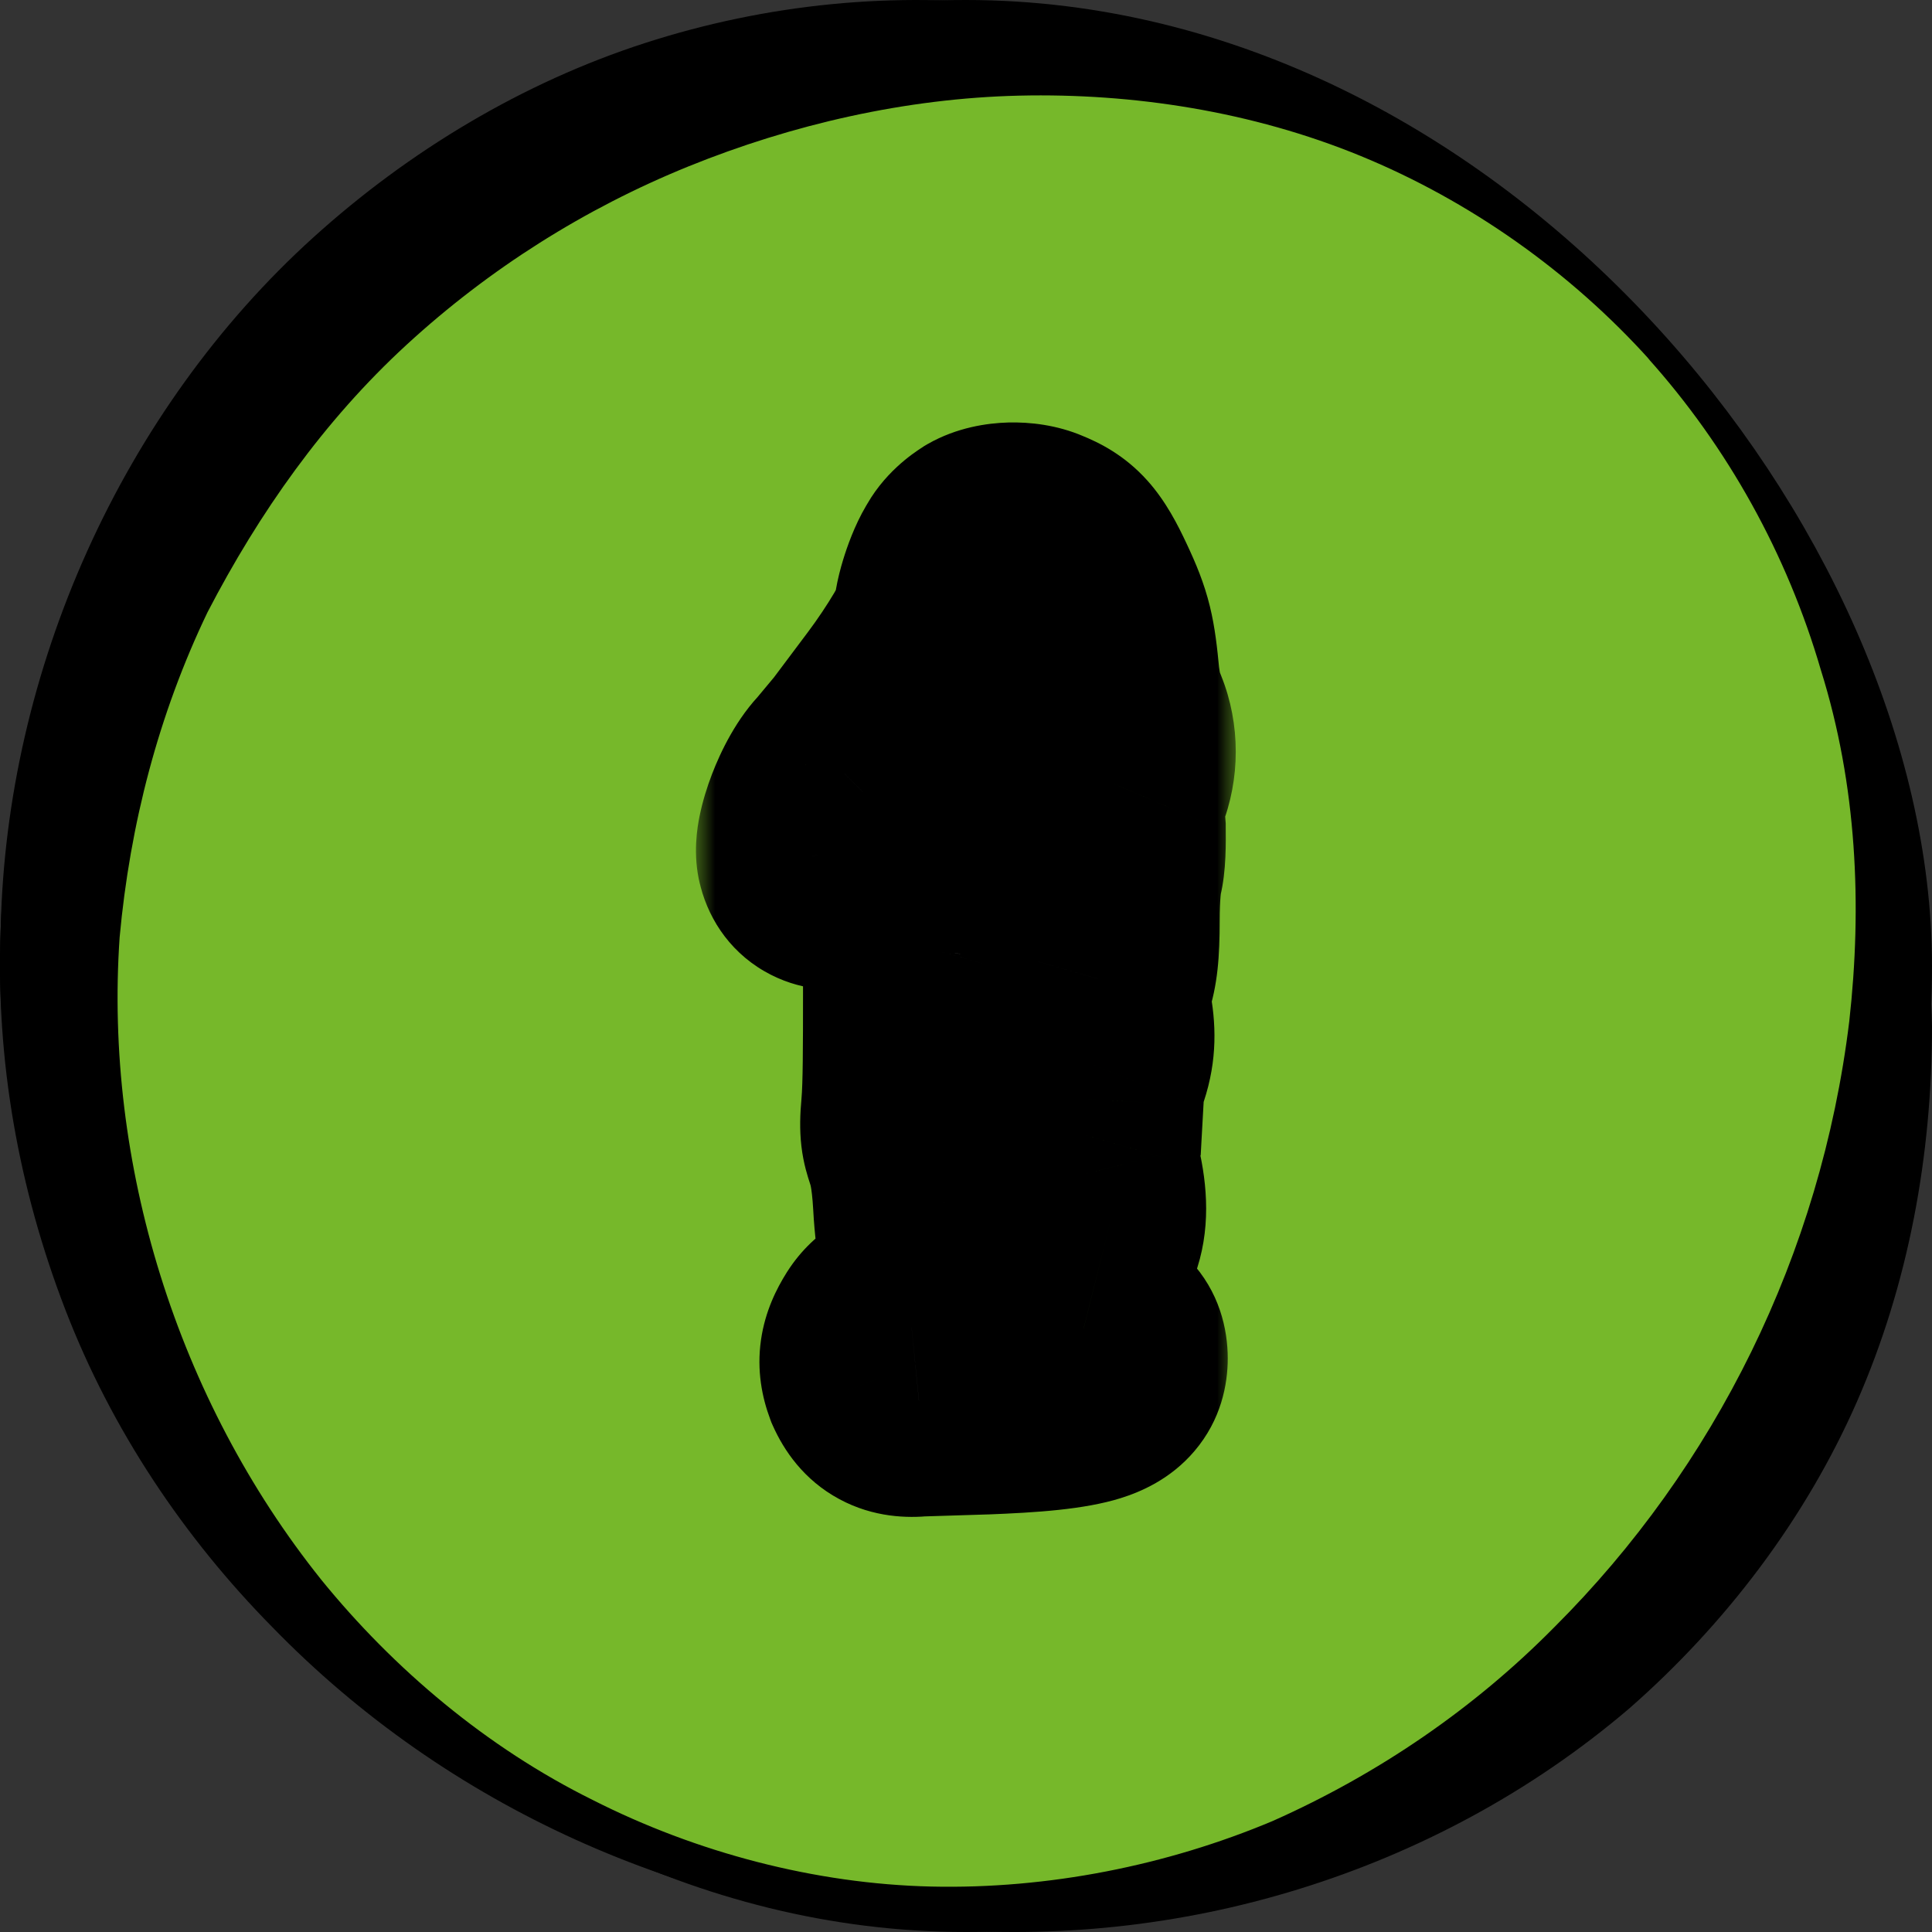 <svg width="50" height="50" viewBox="0 0 50 50" fill="none" xmlns="http://www.w3.org/2000/svg">
<rect x="0" y="0" width="50" height="50" fill="#333333" stroke="none"/>
<rect x="1.5" y="1.5" width="47" height="47" rx="23.5" stroke="black" stroke-width="3"/>
<path d="M25 49.023C38.081 49.023 48.686 38.267 48.686 25C48.686 11.733 38.081 0.978 25 0.978C11.919 0.978 1.314 11.733 1.314 25C1.314 38.267 11.919 49.023 25 49.023Z" fill="#76B82A"/>
<path d="M42.974 9.058C45.049 11.433 46.788 14.147 47.993 17.065C49.197 20.051 49.933 23.24 50 26.566C50 29.891 49.398 33.216 48.06 36.27C46.721 39.323 44.647 42.038 42.172 44.209C39.629 46.381 36.685 47.942 33.607 48.892C30.529 49.842 27.318 50.181 24.106 49.91C17.75 49.502 11.594 46.788 7.044 42.106C4.769 39.798 2.895 37.016 1.691 33.895C0.487 30.773 -0.115 27.448 0.018 24.055C0.152 17.337 3.163 10.618 8.114 6.14C10.59 3.9 13.534 2.136 16.679 1.118C19.824 0.1 23.169 -0.239 26.448 0.168C29.659 0.575 32.804 1.661 35.547 3.154C38.358 4.715 40.833 6.683 42.908 9.058H42.974ZM42.707 9.329C40.633 7.022 38.023 5.19 35.213 4.036C32.403 2.882 29.325 2.407 26.381 2.475C23.437 2.543 20.493 3.222 17.816 4.307C15.14 5.393 12.664 6.954 10.523 8.922C8.382 10.89 6.709 13.265 5.371 15.844C4.1 18.49 3.364 21.34 3.096 24.258C2.695 30.094 4.568 36.202 8.315 40.884C10.189 43.191 12.597 45.227 15.341 46.584C18.017 47.942 21.095 48.756 24.106 48.824C27.117 48.892 30.195 48.281 32.938 47.127C35.681 45.906 38.157 44.209 40.231 42.106C44.38 37.966 47.123 32.469 47.859 26.43C48.193 23.444 48.06 20.323 47.123 17.337C46.253 14.351 44.714 11.569 42.64 9.261L42.707 9.329Z" fill="black"/>
<mask id="path-4-outside-1_2946_28627" maskUnits="userSpaceOnUse" x="18" y="10" width="14" height="30" fill="black">
<rect fill="white" x="18" y="10" width="14" height="30"/>
<path d="M23.782 36.248C23.262 36.3 22.95 36.144 22.742 35.676C22.586 35.26 22.638 34.948 22.898 34.532C23.262 33.96 23.938 34.012 24.614 33.96L24.51 33.7C24.302 33.284 24.094 32.14 24.042 31.152C23.938 29.332 23.626 29.852 23.73 28.708C23.782 28.136 23.782 27.044 23.782 25.692C23.782 25.276 23.782 24.86 23.886 24.496C24.042 23.716 24.094 22.52 24.25 21.48C24.302 21.116 24.302 20.648 24.302 20.492L24.25 20.232L23.678 21.116C23.574 21.272 23.262 21.636 23.054 21.844C22.17 22.728 21.182 22.884 21.026 22.156C20.922 21.74 21.39 20.492 21.858 20.024L22.378 19.4L23.314 18.152C23.938 17.32 24.562 16.28 24.562 16.02C24.562 15.656 24.822 14.876 25.03 14.564C25.134 14.356 25.342 14.2 25.498 14.096C25.862 13.888 26.486 13.888 26.85 14.044C27.37 14.252 27.578 14.46 27.994 15.344C28.41 16.228 28.462 16.54 28.566 17.58C28.618 18.048 28.722 18.412 28.826 18.62C29.034 19.14 29.034 19.764 28.826 20.284C28.67 20.648 28.67 20.752 28.722 21.428C28.722 21.948 28.722 22.26 28.67 22.468C28.618 22.624 28.566 23.144 28.566 23.82C28.566 24.652 28.514 25.016 28.41 25.328C28.306 25.692 28.306 25.848 28.358 26.16C28.462 26.68 28.462 27.096 28.306 27.564C28.202 27.824 28.15 28.136 28.15 28.448L28.098 29.384C27.994 29.748 27.994 29.956 28.098 30.372C28.254 31.048 28.254 31.568 28.098 31.984C28.046 32.14 27.942 32.556 27.89 32.868C27.838 33.18 27.734 33.596 27.63 33.804C27.422 34.168 27.422 34.22 28.046 34.376C28.566 34.532 28.774 34.74 28.774 35.156C28.774 35.884 28.098 36.092 25.446 36.196L23.782 36.248Z"/>
</mask>
<path d="M23.782 36.248C23.262 36.3 22.95 36.144 22.742 35.676C22.586 35.26 22.638 34.948 22.898 34.532C23.262 33.96 23.938 34.012 24.614 33.96L24.51 33.7C24.302 33.284 24.094 32.14 24.042 31.152C23.938 29.332 23.626 29.852 23.73 28.708C23.782 28.136 23.782 27.044 23.782 25.692C23.782 25.276 23.782 24.86 23.886 24.496C24.042 23.716 24.094 22.52 24.25 21.48C24.302 21.116 24.302 20.648 24.302 20.492L24.25 20.232L23.678 21.116C23.574 21.272 23.262 21.636 23.054 21.844C22.17 22.728 21.182 22.884 21.026 22.156C20.922 21.74 21.39 20.492 21.858 20.024L22.378 19.4L23.314 18.152C23.938 17.32 24.562 16.28 24.562 16.02C24.562 15.656 24.822 14.876 25.03 14.564C25.134 14.356 25.342 14.2 25.498 14.096C25.862 13.888 26.486 13.888 26.85 14.044C27.37 14.252 27.578 14.46 27.994 15.344C28.41 16.228 28.462 16.54 28.566 17.58C28.618 18.048 28.722 18.412 28.826 18.62C29.034 19.14 29.034 19.764 28.826 20.284C28.67 20.648 28.67 20.752 28.722 21.428C28.722 21.948 28.722 22.26 28.67 22.468C28.618 22.624 28.566 23.144 28.566 23.82C28.566 24.652 28.514 25.016 28.41 25.328C28.306 25.692 28.306 25.848 28.358 26.16C28.462 26.68 28.462 27.096 28.306 27.564C28.202 27.824 28.15 28.136 28.15 28.448L28.098 29.384C27.994 29.748 27.994 29.956 28.098 30.372C28.254 31.048 28.254 31.568 28.098 31.984C28.046 32.14 27.942 32.556 27.89 32.868C27.838 33.18 27.734 33.596 27.63 33.804C27.422 34.168 27.422 34.22 28.046 34.376C28.566 34.532 28.774 34.74 28.774 35.156C28.774 35.884 28.098 36.092 25.446 36.196L23.782 36.248Z" fill="white"/>
<path d="M23.782 36.248L23.688 33.249L23.585 33.253L23.483 33.263L23.782 36.248ZM22.742 35.676L19.933 36.729L19.964 36.813L20 36.894L22.742 35.676ZM22.898 34.532L20.367 32.921L20.36 32.932L20.354 32.942L22.898 34.532ZM24.614 33.96L24.844 36.951L28.916 36.638L27.399 32.846L24.614 33.96ZM24.51 33.7L27.295 32.586L27.249 32.47L27.193 32.358L24.51 33.7ZM24.042 31.152L27.038 30.994L27.037 30.981L24.042 31.152ZM23.73 28.708L26.718 28.98L23.73 28.708ZM23.886 24.496L26.77 25.32L26.804 25.203L26.828 25.084L23.886 24.496ZM24.25 21.48L27.217 21.925L27.218 21.915L27.22 21.904L24.25 21.48ZM24.302 20.492H27.302V20.195L27.244 19.904L24.302 20.492ZM24.25 20.232L27.192 19.644L25.743 12.402L21.731 18.602L24.25 20.232ZM23.678 21.116L26.174 22.78L26.185 22.763L26.197 22.746L23.678 21.116ZM23.054 21.844L20.933 19.723L20.933 19.723L23.054 21.844ZM21.026 22.156L23.959 21.527L23.949 21.478L23.936 21.428L21.026 22.156ZM21.858 20.024L23.979 22.145L24.075 22.049L24.163 21.945L21.858 20.024ZM22.378 19.4L24.683 21.321L24.732 21.262L24.778 21.2L22.378 19.4ZM23.314 18.152L25.714 19.952V19.952L23.314 18.152ZM25.03 14.564L27.526 16.228L27.63 16.073L27.713 15.906L25.03 14.564ZM25.498 14.096L24.009 11.491L23.92 11.543L23.834 11.6L25.498 14.096ZM26.85 14.044L25.668 16.801L25.702 16.816L25.736 16.829L26.85 14.044ZM28.566 17.58L25.581 17.878L25.582 17.895L25.584 17.911L28.566 17.58ZM28.826 18.62L31.611 17.506L31.565 17.39L31.509 17.278L28.826 18.62ZM28.826 20.284L31.583 21.466L31.598 21.432L31.611 21.398L28.826 20.284ZM28.722 21.428H31.722V21.313L31.713 21.198L28.722 21.428ZM28.67 22.468L31.516 23.417L31.552 23.307L31.58 23.196L28.67 22.468ZM28.41 25.328L25.564 24.379L25.543 24.441L25.525 24.504L28.41 25.328ZM28.358 26.16L25.399 26.653L25.407 26.701L25.416 26.748L28.358 26.16ZM28.306 27.564L31.091 28.678L31.124 28.596L31.152 28.513L28.306 27.564ZM28.15 28.448L31.145 28.614L31.15 28.531V28.448H28.15ZM28.098 29.384L30.982 30.208L31.075 29.886L31.093 29.55L28.098 29.384ZM28.098 30.372L31.021 29.697L31.015 29.671L31.008 29.644L28.098 30.372ZM28.098 31.984L25.289 30.931L25.269 30.983L25.252 31.035L28.098 31.984ZM27.63 33.804L30.235 35.292L30.276 35.22L30.313 35.146L27.63 33.804ZM28.046 34.376L28.908 31.503L28.841 31.483L28.773 31.466L28.046 34.376ZM25.446 36.196L25.54 39.194L25.552 39.194L25.563 39.194L25.446 36.196ZM23.483 33.263C23.547 33.257 24.012 33.217 24.567 33.516C25.158 33.834 25.411 34.295 25.483 34.458L20 36.894C20.281 37.525 20.793 38.298 21.723 38.798C22.616 39.279 23.497 39.291 24.08 39.233L23.483 33.263ZM25.551 34.623C25.606 34.769 25.695 35.102 25.634 35.528C25.606 35.72 25.557 35.871 25.514 35.975C25.493 36.025 25.474 36.062 25.462 36.086C25.456 36.098 25.451 36.107 25.447 36.113C25.444 36.119 25.442 36.122 25.442 36.122L20.354 32.942C20.102 33.344 19.801 33.93 19.694 34.68C19.581 35.47 19.722 36.167 19.933 36.729L25.551 34.623ZM25.429 36.143C25.27 36.393 25.047 36.611 24.788 36.769C24.548 36.915 24.349 36.967 24.276 36.983C24.213 36.996 24.201 36.992 24.319 36.984C24.376 36.98 24.434 36.977 24.528 36.971C24.612 36.967 24.725 36.96 24.844 36.951L24.384 30.969C24.133 30.988 24.289 30.971 23.904 30.998C23.694 31.013 23.364 31.041 23.002 31.119C22.198 31.294 21.11 31.753 20.367 32.921L25.429 36.143ZM27.399 32.846L27.295 32.586L21.724 34.814L21.828 35.074L27.399 32.846ZM27.193 32.358C27.271 32.514 27.28 32.584 27.25 32.474C27.229 32.395 27.199 32.269 27.168 32.1C27.106 31.759 27.057 31.354 27.038 30.994L21.046 31.31C21.079 31.938 21.16 32.599 21.266 33.181C21.354 33.658 21.515 34.419 21.827 35.042L27.193 32.358ZM27.037 30.981C27.006 30.436 26.955 29.994 26.883 29.61C26.806 29.198 26.715 28.914 26.662 28.751C26.621 28.626 26.678 28.783 26.7 28.972C26.718 29.122 26.7 29.171 26.718 28.98L20.742 28.436C20.707 28.817 20.69 29.23 20.74 29.661C20.794 30.131 20.917 30.486 20.954 30.602C20.979 30.679 20.979 30.679 20.986 30.717C20.998 30.782 21.026 30.957 21.047 31.323L27.037 30.981ZM26.718 28.98C26.785 28.234 26.782 26.957 26.782 25.692H20.782C20.782 27.131 20.778 28.038 20.742 28.436L26.718 28.98ZM26.782 25.692C26.782 25.584 26.782 25.504 26.783 25.428C26.784 25.355 26.786 25.304 26.789 25.268C26.794 25.186 26.798 25.222 26.77 25.32L21.001 23.672C20.76 24.516 20.782 25.379 20.782 25.692H26.782ZM26.828 25.084C26.94 24.523 27.004 23.877 27.053 23.38C27.109 22.82 27.153 22.352 27.217 21.925L21.283 21.035C21.191 21.648 21.131 22.298 21.082 22.791C21.027 23.347 20.988 23.689 20.944 23.908L26.828 25.084ZM27.22 21.904C27.307 21.294 27.302 20.614 27.302 20.492H21.302C21.302 20.565 21.302 20.676 21.297 20.801C21.292 20.94 21.284 21.027 21.28 21.056L27.22 21.904ZM27.244 19.904L27.192 19.644L21.308 20.82L21.36 21.08L27.244 19.904ZM21.731 18.602L21.159 19.486L26.197 22.746L26.769 21.862L21.731 18.602ZM21.182 19.452C21.208 19.413 21.225 19.389 21.226 19.388C21.229 19.384 21.226 19.388 21.217 19.4C21.198 19.424 21.167 19.462 21.127 19.508C21.088 19.553 21.047 19.6 21.01 19.641C20.97 19.684 20.944 19.711 20.933 19.723L25.175 23.965C25.454 23.687 25.917 23.166 26.174 22.78L21.182 19.452ZM20.933 19.723C20.756 19.899 20.838 19.713 21.307 19.64C21.564 19.6 22.144 19.572 22.782 19.939C23.494 20.349 23.847 21.005 23.959 21.527L18.093 22.785C18.282 23.671 18.818 24.58 19.787 25.138C20.681 25.653 21.593 25.667 22.227 25.569C23.449 25.379 24.467 24.673 25.175 23.965L20.933 19.723ZM23.936 21.428C23.982 21.611 23.999 21.762 24.006 21.866C24.013 21.973 24.012 22.057 24.009 22.115C24.003 22.224 23.99 22.291 23.988 22.302C23.984 22.322 23.992 22.278 24.027 22.186C24.061 22.1 24.097 22.026 24.121 21.983C24.133 21.963 24.133 21.966 24.118 21.985C24.107 22.002 24.062 22.063 23.979 22.145L19.736 17.903C19.062 18.577 18.645 19.468 18.427 20.033C18.3 20.363 18.182 20.739 18.104 21.125C18.05 21.397 17.92 22.103 18.115 22.884L23.936 21.428ZM24.163 21.945L24.683 21.321L20.073 17.479L19.553 18.103L24.163 21.945ZM24.778 21.2L25.714 19.952L20.914 16.352L19.978 17.6L24.778 21.2ZM25.714 19.952C26.089 19.452 26.463 18.892 26.756 18.396C26.9 18.152 27.051 17.878 27.176 17.609C27.238 17.476 27.314 17.299 27.38 17.099C27.427 16.96 27.562 16.545 27.562 16.02H21.562C21.562 15.757 21.599 15.554 21.621 15.451C21.645 15.337 21.672 15.252 21.687 15.205C21.717 15.115 21.74 15.069 21.733 15.083C21.722 15.107 21.678 15.195 21.588 15.347C21.413 15.643 21.163 16.02 20.914 16.352L25.714 19.952ZM27.562 16.02C27.562 16.085 27.559 16.137 27.556 16.174C27.553 16.211 27.55 16.24 27.547 16.259C27.543 16.296 27.539 16.314 27.539 16.31C27.541 16.3 27.551 16.261 27.57 16.201C27.589 16.143 27.608 16.097 27.618 16.073C27.623 16.063 27.621 16.068 27.611 16.086C27.603 16.102 27.576 16.154 27.526 16.228L22.534 12.9C22.203 13.397 21.985 13.976 21.865 14.344C21.755 14.684 21.562 15.343 21.562 16.02H27.562ZM27.713 15.906C27.549 16.233 27.356 16.425 27.279 16.495C27.196 16.572 27.139 16.608 27.162 16.592L23.834 11.6C23.662 11.714 22.837 12.243 22.347 13.222L27.713 15.906ZM26.986 16.701C26.768 16.826 26.588 16.878 26.491 16.9C26.387 16.924 26.307 16.931 26.253 16.933C26.198 16.934 26.134 16.931 26.057 16.919C25.987 16.907 25.849 16.879 25.668 16.801L28.032 11.287C27.351 10.995 26.649 10.92 26.095 10.934C25.552 10.949 24.766 11.059 24.009 11.491L26.986 16.701ZM25.736 16.829C25.778 16.846 25.703 16.82 25.588 16.747C25.455 16.663 25.329 16.557 25.227 16.443C25.138 16.344 25.105 16.281 25.124 16.313C25.145 16.349 25.193 16.437 25.279 16.621L30.708 14.067C30.49 13.602 30.18 12.979 29.695 12.438C29.101 11.776 28.454 11.455 27.964 11.259L25.736 16.829ZM25.279 16.621C25.452 16.987 25.474 17.08 25.483 17.117C25.503 17.2 25.526 17.333 25.581 17.878L31.551 17.282C31.502 16.787 31.447 16.244 31.311 15.69C31.164 15.09 30.952 14.585 30.708 14.067L25.279 16.621ZM25.584 17.911C25.659 18.583 25.825 19.327 26.143 19.962L31.509 17.278C31.529 17.319 31.544 17.352 31.554 17.375C31.564 17.399 31.57 17.417 31.575 17.429C31.582 17.451 31.584 17.457 31.58 17.445C31.577 17.433 31.572 17.41 31.566 17.376C31.56 17.342 31.553 17.299 31.547 17.249L25.584 17.911ZM26.04 19.734C25.993 19.616 25.982 19.521 25.982 19.452C25.982 19.383 25.993 19.288 26.04 19.17L31.611 21.398C32.105 20.163 32.105 18.741 31.611 17.506L26.04 19.734ZM26.068 19.102C25.942 19.398 25.759 19.861 25.706 20.49C25.669 20.939 25.711 21.405 25.731 21.658L31.713 21.198C31.707 21.115 31.702 21.05 31.698 20.995C31.694 20.94 31.692 20.905 31.691 20.883C31.689 20.832 31.694 20.886 31.686 20.988C31.681 21.044 31.673 21.109 31.659 21.181C31.646 21.252 31.63 21.317 31.613 21.371C31.585 21.469 31.559 21.521 31.583 21.466L26.068 19.102ZM25.722 21.428C25.722 21.561 25.722 21.666 25.721 21.758C25.72 21.849 25.719 21.909 25.718 21.95C25.716 21.991 25.715 21.991 25.718 21.964C25.721 21.937 25.731 21.855 25.759 21.74L31.58 23.196C31.746 22.534 31.722 21.739 31.722 21.428H25.722ZM25.824 21.519C25.669 21.983 25.626 22.491 25.609 22.7C25.581 23.027 25.566 23.41 25.566 23.82H31.566C31.566 23.554 31.576 23.339 31.588 23.198C31.594 23.127 31.599 23.094 31.599 23.095C31.598 23.096 31.595 23.119 31.586 23.16C31.58 23.191 31.559 23.287 31.516 23.417L25.824 21.519ZM25.566 23.82C25.566 24.187 25.554 24.361 25.545 24.438C25.542 24.469 25.54 24.47 25.545 24.449C25.55 24.426 25.557 24.401 25.564 24.379L31.256 26.277C31.516 25.496 31.566 24.739 31.566 23.82H25.566ZM25.525 24.504C25.445 24.784 25.353 25.16 25.329 25.606C25.306 26.057 25.361 26.428 25.399 26.653L31.317 25.667C31.302 25.58 31.332 25.717 31.321 25.921C31.311 26.12 31.27 26.236 31.294 26.152L25.525 24.504ZM25.416 26.748C25.438 26.86 25.429 26.859 25.431 26.796C25.431 26.764 25.435 26.727 25.442 26.689C25.448 26.652 25.456 26.626 25.46 26.615L31.152 28.513C31.514 27.426 31.477 26.459 31.3 25.572L25.416 26.748ZM25.52 26.45C25.249 27.129 25.15 27.831 25.15 28.448H31.15C31.15 28.456 31.149 28.472 31.145 28.5C31.14 28.527 31.127 28.589 31.091 28.678L25.52 26.45ZM25.154 28.282L25.102 29.218L31.093 29.55L31.145 28.614L25.154 28.282ZM25.213 28.56C25.119 28.892 25.02 29.329 25.02 29.858C25.02 30.364 25.111 30.793 25.187 31.1L31.008 29.644C30.981 29.535 31.02 29.652 31.02 29.858C31.02 30.089 30.973 30.24 30.982 30.208L25.213 28.56ZM25.175 31.047C25.195 31.134 25.205 31.197 25.21 31.236C25.216 31.276 25.215 31.288 25.215 31.276C25.215 31.247 25.22 31.115 25.289 30.931L30.907 33.037C31.356 31.839 31.241 30.65 31.021 29.697L25.175 31.047ZM25.252 31.035C25.141 31.369 25.003 31.941 24.931 32.375L30.849 33.361C30.86 33.297 30.882 33.188 30.911 33.068C30.924 33.011 30.937 32.964 30.946 32.93C30.957 32.888 30.957 32.894 30.944 32.933L25.252 31.035ZM24.931 32.375C24.926 32.401 24.919 32.438 24.91 32.48C24.901 32.523 24.891 32.562 24.883 32.595C24.878 32.611 24.875 32.623 24.872 32.631C24.87 32.64 24.869 32.641 24.871 32.637C24.872 32.633 24.877 32.617 24.888 32.592C24.897 32.568 24.916 32.523 24.947 32.462L30.313 35.146C30.628 34.516 30.788 33.728 30.849 33.361L24.931 32.375ZM25.025 32.316C25.006 32.349 24.804 32.684 24.673 33.076C24.514 33.555 24.271 34.695 25.03 35.832C25.609 36.7 26.443 37.007 26.611 37.072C26.887 37.178 27.166 37.248 27.318 37.286L28.773 31.466C28.614 31.426 28.659 31.431 28.765 31.472C28.827 31.496 28.993 31.562 29.196 31.692C29.401 31.822 29.736 32.074 30.022 32.504C30.728 33.563 30.486 34.612 30.365 34.974C30.274 35.249 30.15 35.441 30.235 35.292L25.025 32.316ZM27.184 37.249C27.278 37.278 26.852 37.181 26.427 36.732C26.189 36.481 26.007 36.179 25.896 35.855C25.791 35.549 25.774 35.297 25.774 35.156H31.774C31.774 34.401 31.562 33.428 30.783 32.605C30.123 31.909 29.334 31.63 28.908 31.503L27.184 37.249ZM25.774 35.156C25.774 34.846 25.86 34.235 26.34 33.67C26.754 33.182 27.196 33.051 27.212 33.046C27.241 33.037 27.136 33.07 26.773 33.108C26.432 33.144 25.968 33.173 25.328 33.198L25.563 39.194C26.816 39.145 28.053 39.068 28.997 38.774C29.513 38.613 30.29 38.287 30.914 37.552C31.604 36.74 31.774 35.83 31.774 35.156H25.774ZM25.352 33.197L23.688 33.249L23.876 39.246L25.54 39.194L25.352 33.197Z" fill="black" mask="url(#path-4-outside-1_2946_28627)"/>
</svg>
